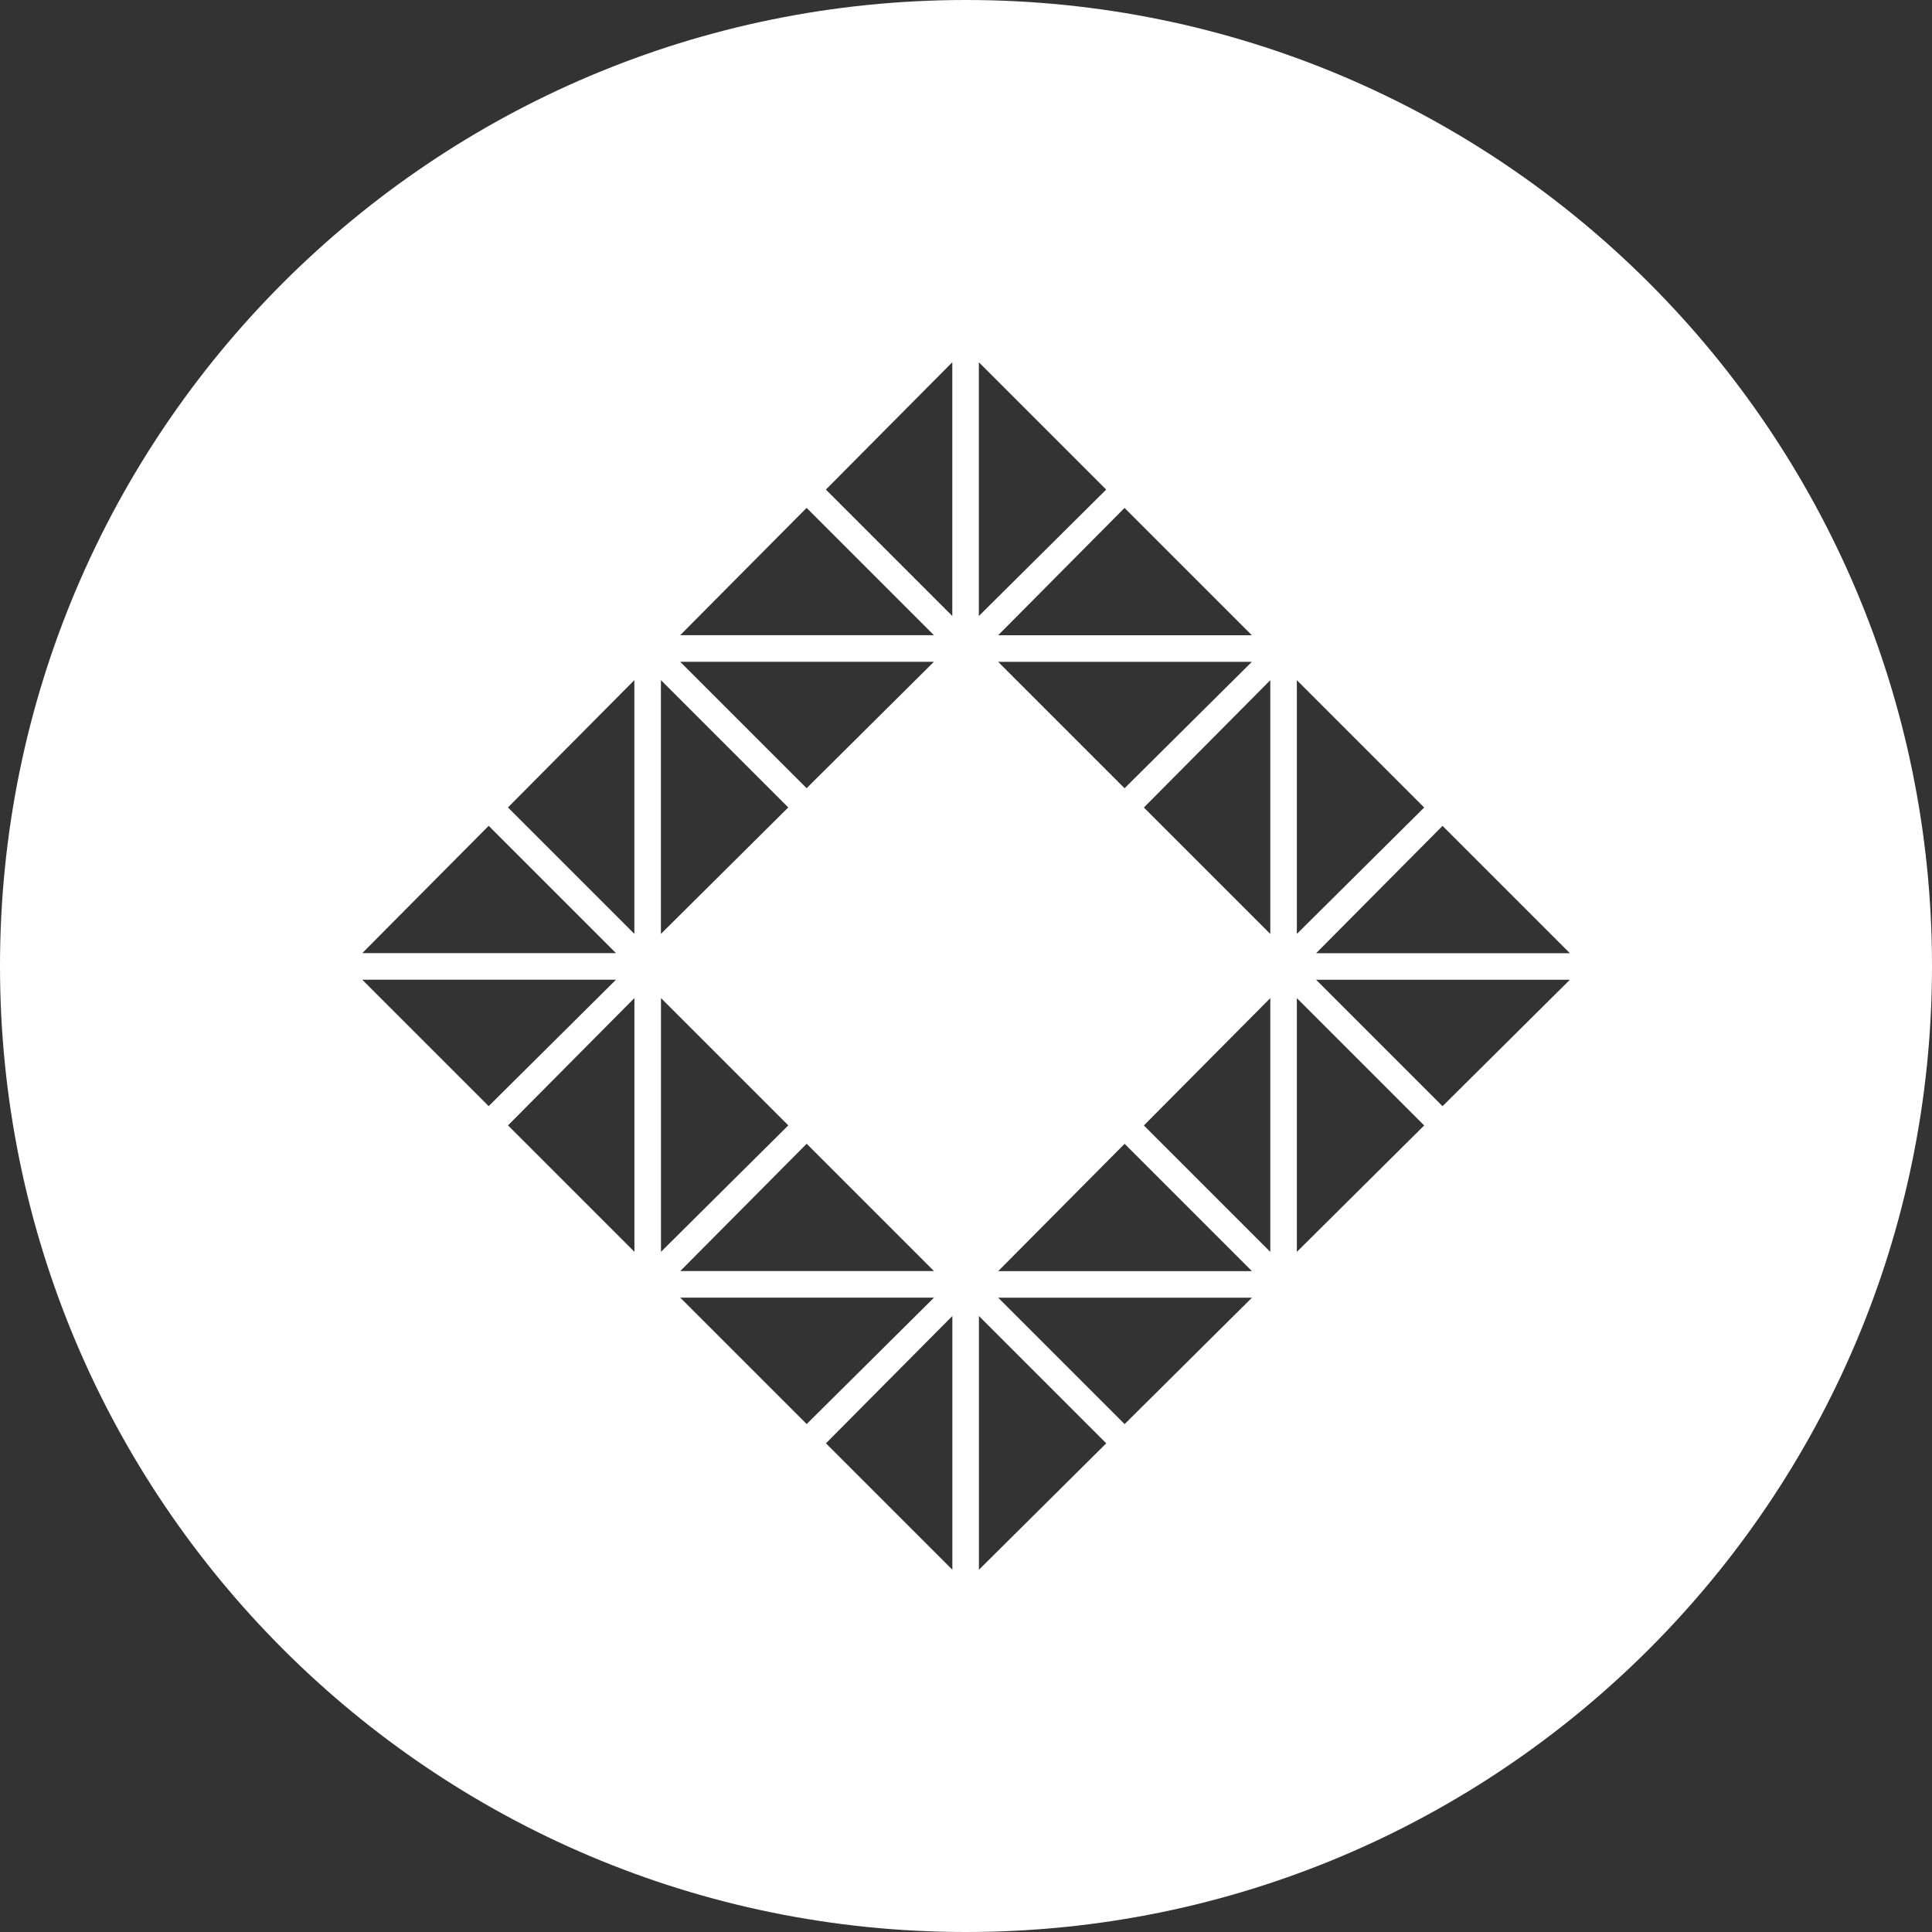 <svg height="32" viewBox="0 0 32 32" width="32" xmlns="http://www.w3.org/2000/svg"><rect x="0" y="0" width="32" height="32" fill="#333333" stroke="none"/><path d="m16 32c-8.837 0-16-7.163-16-16s7.163-16 16-16 16 7.163 16 16-7.163 16-16 16zm-7.906-18.322-2.094 2.109h4.203zm2.109 2.549h-4.203l2.094 2.094zm2.853-2.853-2.109-2.109v4.203zm-2.549 2.094v-4.203l-2.094 2.109zm2.853-2.413 2.109-2.094h-4.203zm0-4.643-2.094 2.109h4.203zm4.962-.303-2.109-2.109v4.203zm-2.549 2.094v-4.203l-2.094 2.109zm-2.716 8.437-2.109-2.109v4.203zm-4.643 0 2.094 2.094v-4.203zm10.212-5.584 2.109-2.094h-4.203zm-2.094-2.534h4.203l-2.109-2.109zm-1.062 10.971h-4.203l2.094 2.094zm-2.109-2.549-2.094 2.109h4.203zm10.228-5.569-2.109-2.109v4.203zm-4.643 0 2.094 2.094v-4.203zm-5.266 10.531 2.094 2.094v-4.203zm2.534-2.109v4.203l2.109-2.094zm2.413 1.791 2.109-2.094h-4.203zm0-4.643-2.094 2.109h4.203zm2.853-2.413v4.203l2.109-2.094zm-2.534 2.109 2.094 2.094v-4.203zm4.947-.319 2.109-2.094h-4.203zm0-4.643-2.094 2.109h4.203z" fill="#fff" fill-rule="evenodd"/></svg>